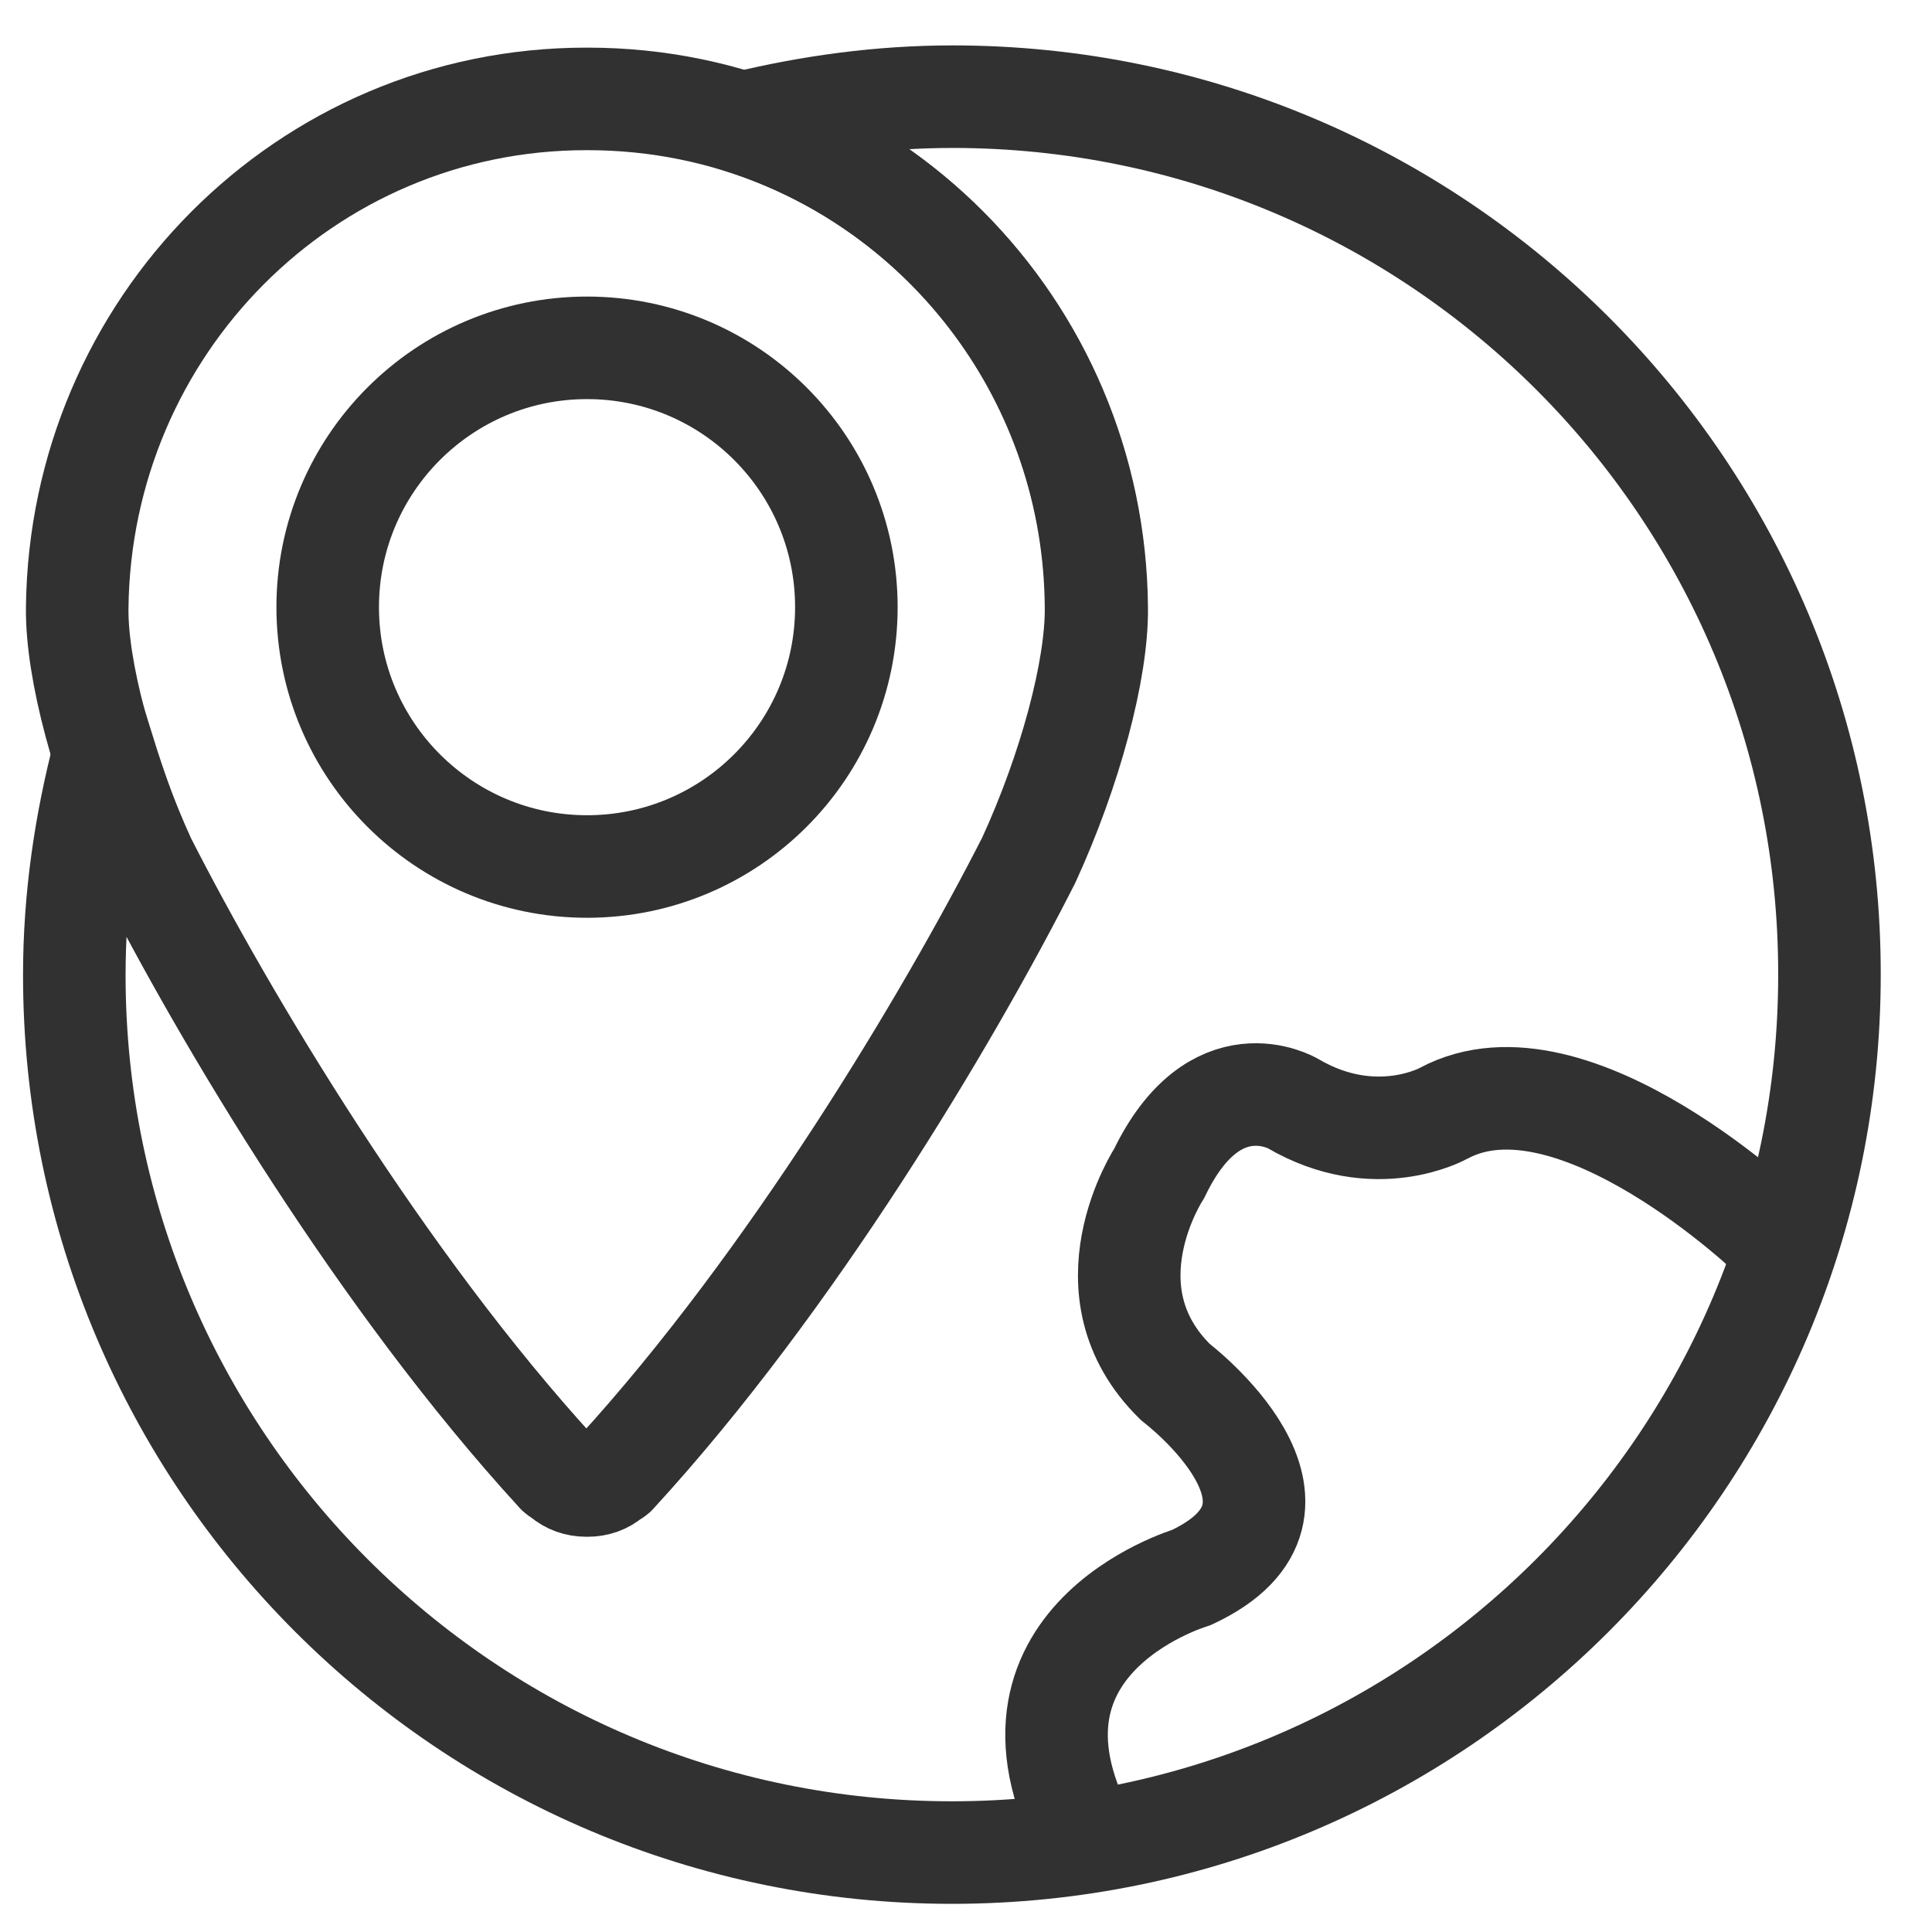 <svg width="26" height="26" viewBox="0 0 26 26" fill="none" xmlns="http://www.w3.org/2000/svg">
<g id="Group 915">
<path id="Vector" d="M7.9 11.661C9.828 11.661 11.39 10.098 11.39 8.171C11.39 6.243 9.828 4.681 7.9 4.681C5.973 4.681 4.41 6.243 4.41 8.171C4.41 10.098 5.973 11.661 7.9 11.661Z" stroke="#313131" stroke-width="1.38" stroke-miterlimit="10"/>
<path id="Vector_2" d="M12.82 1.301C11.85 1.301 10.91 1.431 10 1.651C12.75 2.541 14.73 5.121 14.75 8.171C14.76 9.001 14.4 10.351 13.84 11.571C12.75 13.711 10.64 17.241 8.29 19.811C8.27 19.831 8.23 19.851 8.21 19.871C8.13 19.941 8.02 19.981 7.9 19.981H7.89H7.88C7.76 19.981 7.65 19.941 7.57 19.871C7.54 19.851 7.51 19.841 7.49 19.811C5.14 17.251 3.03 13.721 1.94 11.571C1.72 11.091 1.55 10.601 1.4 10.121C1.15 11.081 1 12.081 1 13.121C1 19.641 6.29 24.931 12.81 24.931C19.33 24.931 24.62 19.641 24.62 13.121C24.63 6.591 19.34 1.301 12.82 1.301Z" stroke="#313131" stroke-width="1.38" stroke-miterlimit="10"/>
<path id="Vector_3" d="M23.87 16.661C23.87 16.661 21.17 14.051 19.43 14.981C19.43 14.981 18.51 15.501 17.4 14.851C17.4 14.851 16.35 14.231 15.6 15.791C15.6 15.791 14.56 17.371 15.82 18.601C15.82 18.601 18.05 20.291 16.03 21.231C16.03 21.231 13.02 22.121 14.76 24.991" stroke="#313131" stroke-width="1.38" stroke-miterlimit="10" stroke-linejoin="round"/>
<path id="Vector_4" d="M7.909 1.331C7.899 1.331 7.899 1.331 7.899 1.331C7.889 1.331 7.889 1.331 7.889 1.331C4.109 1.331 1.079 4.401 1.039 8.181C1.029 9.011 1.389 10.361 1.949 11.581C3.039 13.721 5.149 17.251 7.499 19.821C7.519 19.841 7.559 19.861 7.579 19.881C7.659 19.951 7.769 19.991 7.889 19.991H7.899H7.909C8.029 19.991 8.139 19.951 8.219 19.881C8.249 19.861 8.279 19.851 8.299 19.821C10.649 17.261 12.759 13.731 13.849 11.581C14.409 10.361 14.769 9.011 14.759 8.181C14.729 4.391 11.699 1.331 7.909 1.331Z" stroke="#313131" stroke-width="1.38" stroke-miterlimit="10" stroke-linejoin="round"/>
</g>
</svg>
